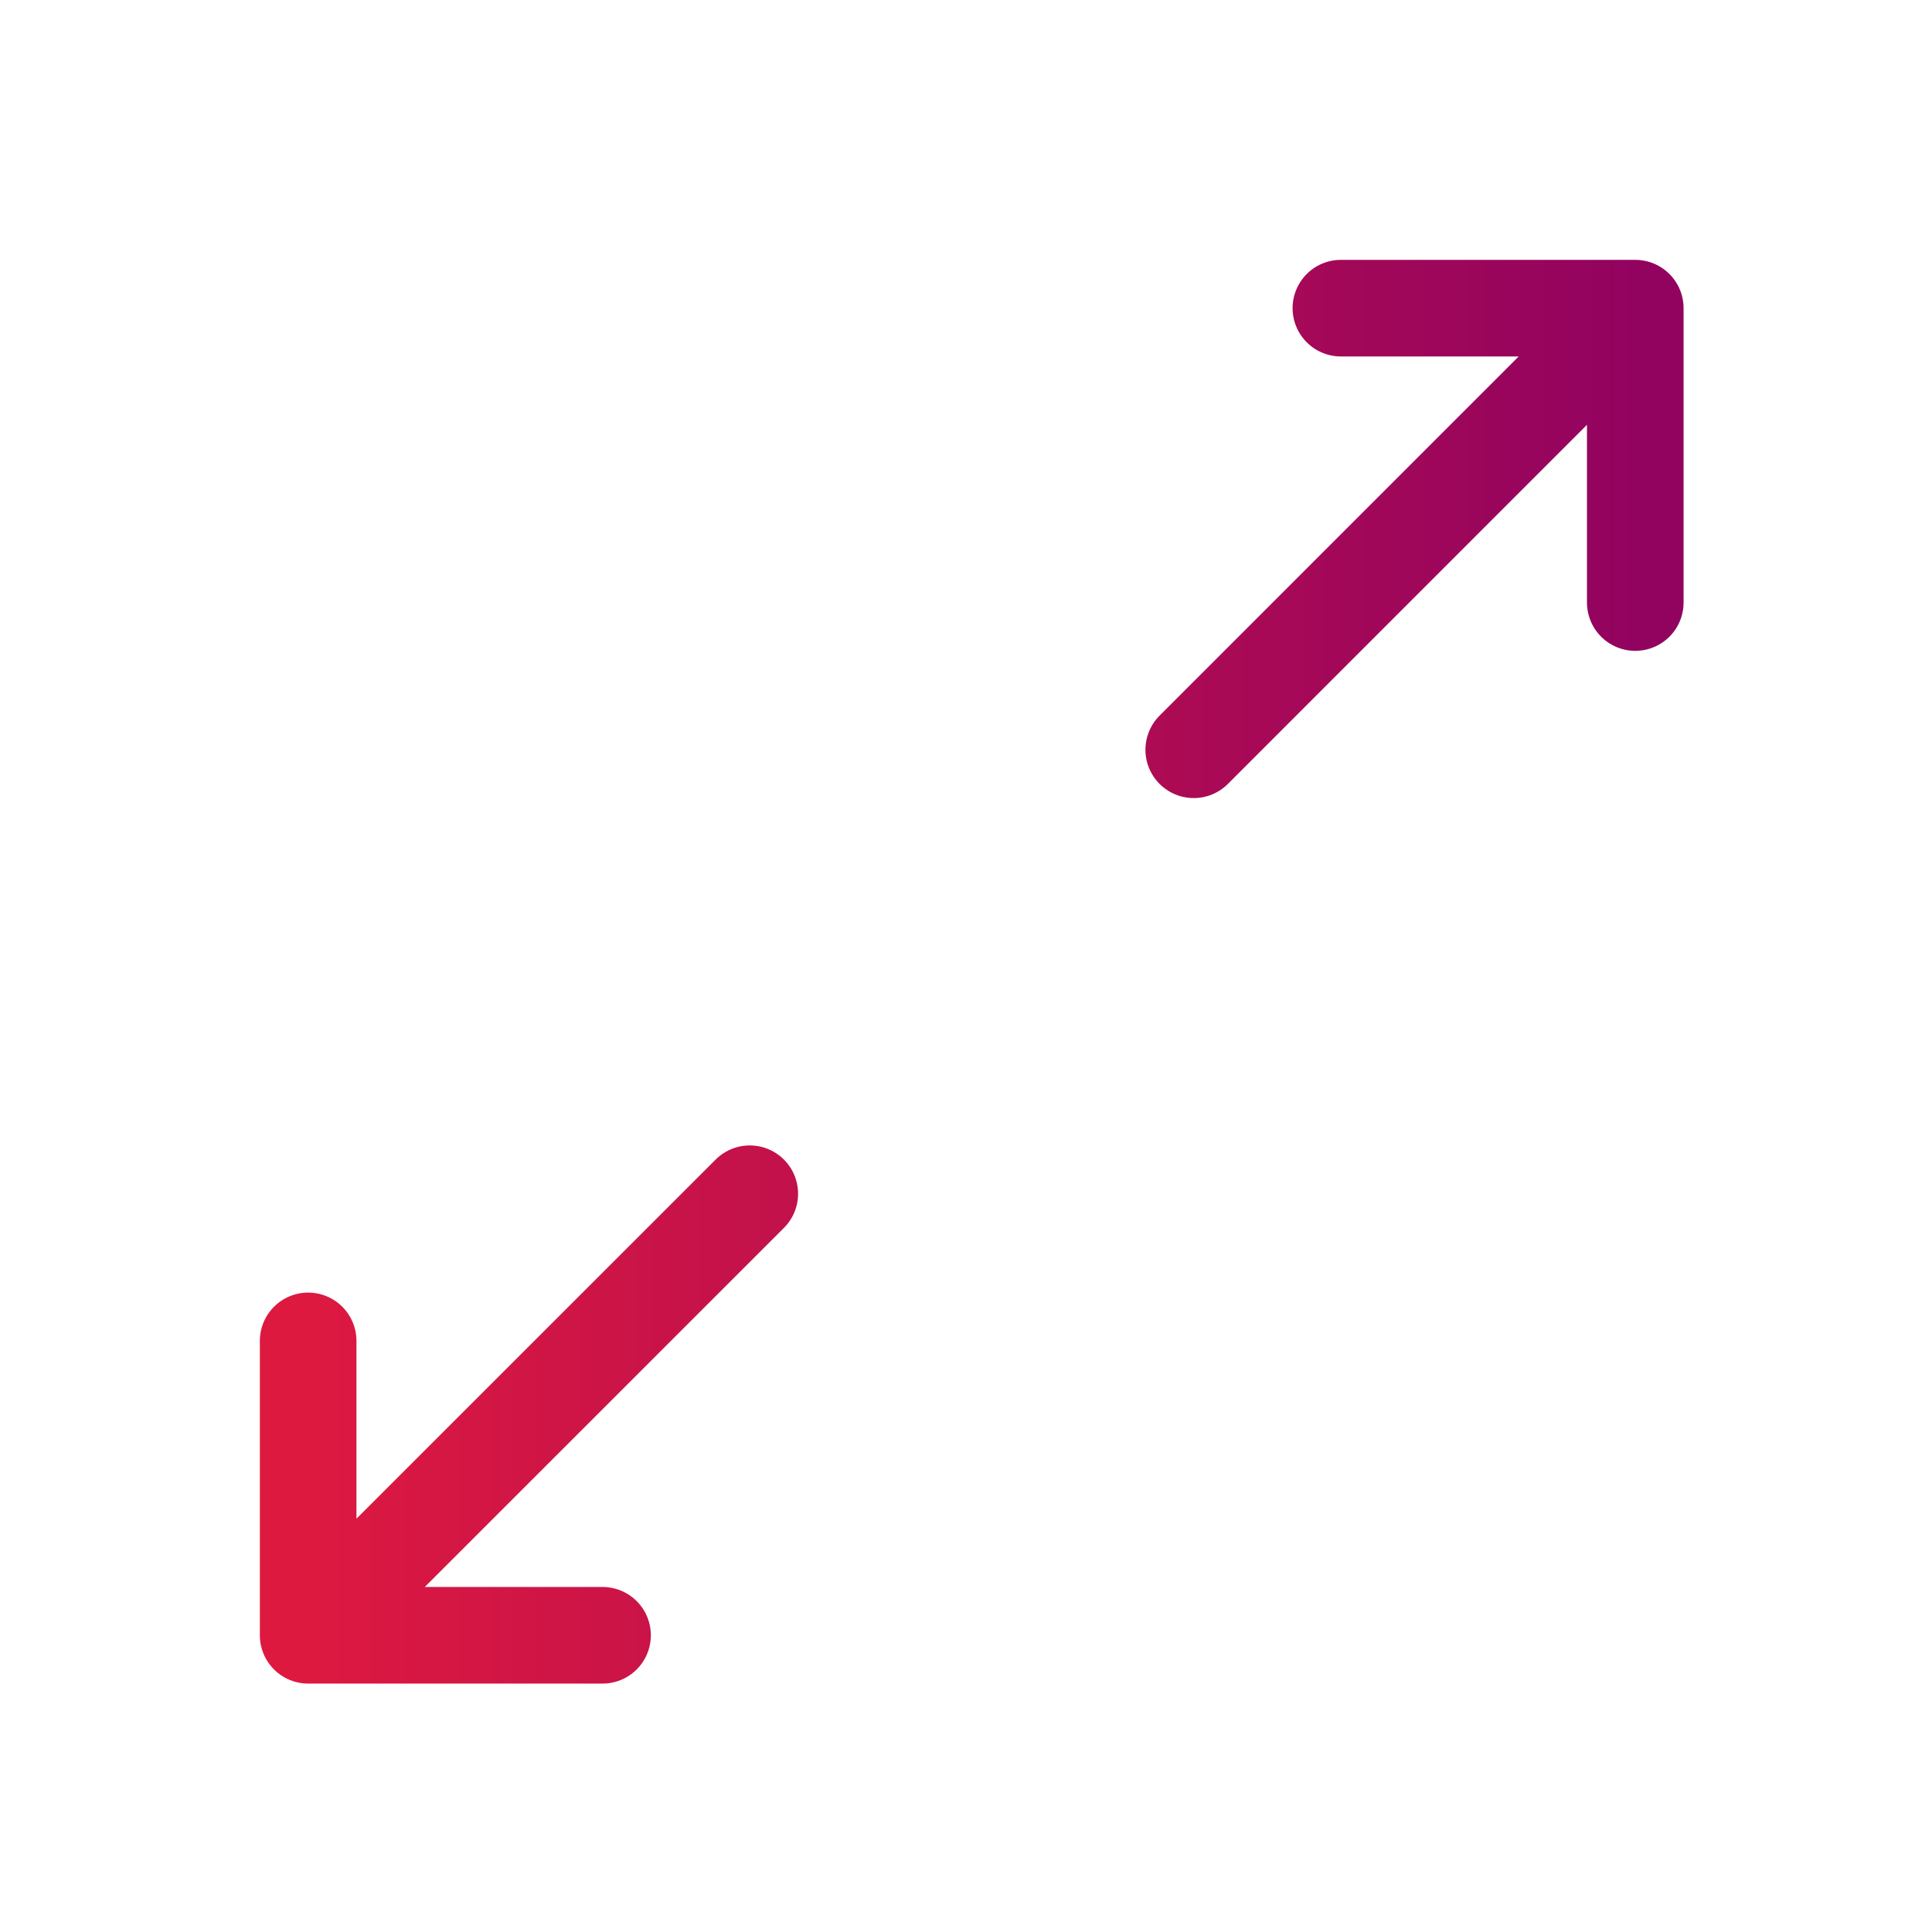 <svg width="24" height="24" viewBox="0 0 24 24" fill="none" xmlns="http://www.w3.org/2000/svg">
<path d="M9.314 14.829L3.828 20.314M3.828 20.314H7.485M3.828 20.314L3.828 16.657M14.829 9.314L20.314 3.828M20.314 3.828L16.657 3.828M20.314 3.828L20.314 7.485" stroke="url(#paint0_linear_2004_12501)" stroke-width="1.2" stroke-linecap="round" stroke-linejoin="round"/>
<defs>
<linearGradient id="paint0_linear_2004_12501" x1="3.828" y1="12.071" x2="20.314" y2="12.071" gradientUnits="userSpaceOnUse">
<stop stop-color="#DD1940"/>
<stop offset="1" stop-color="#92035F"/>
</linearGradient>
</defs>
</svg>
